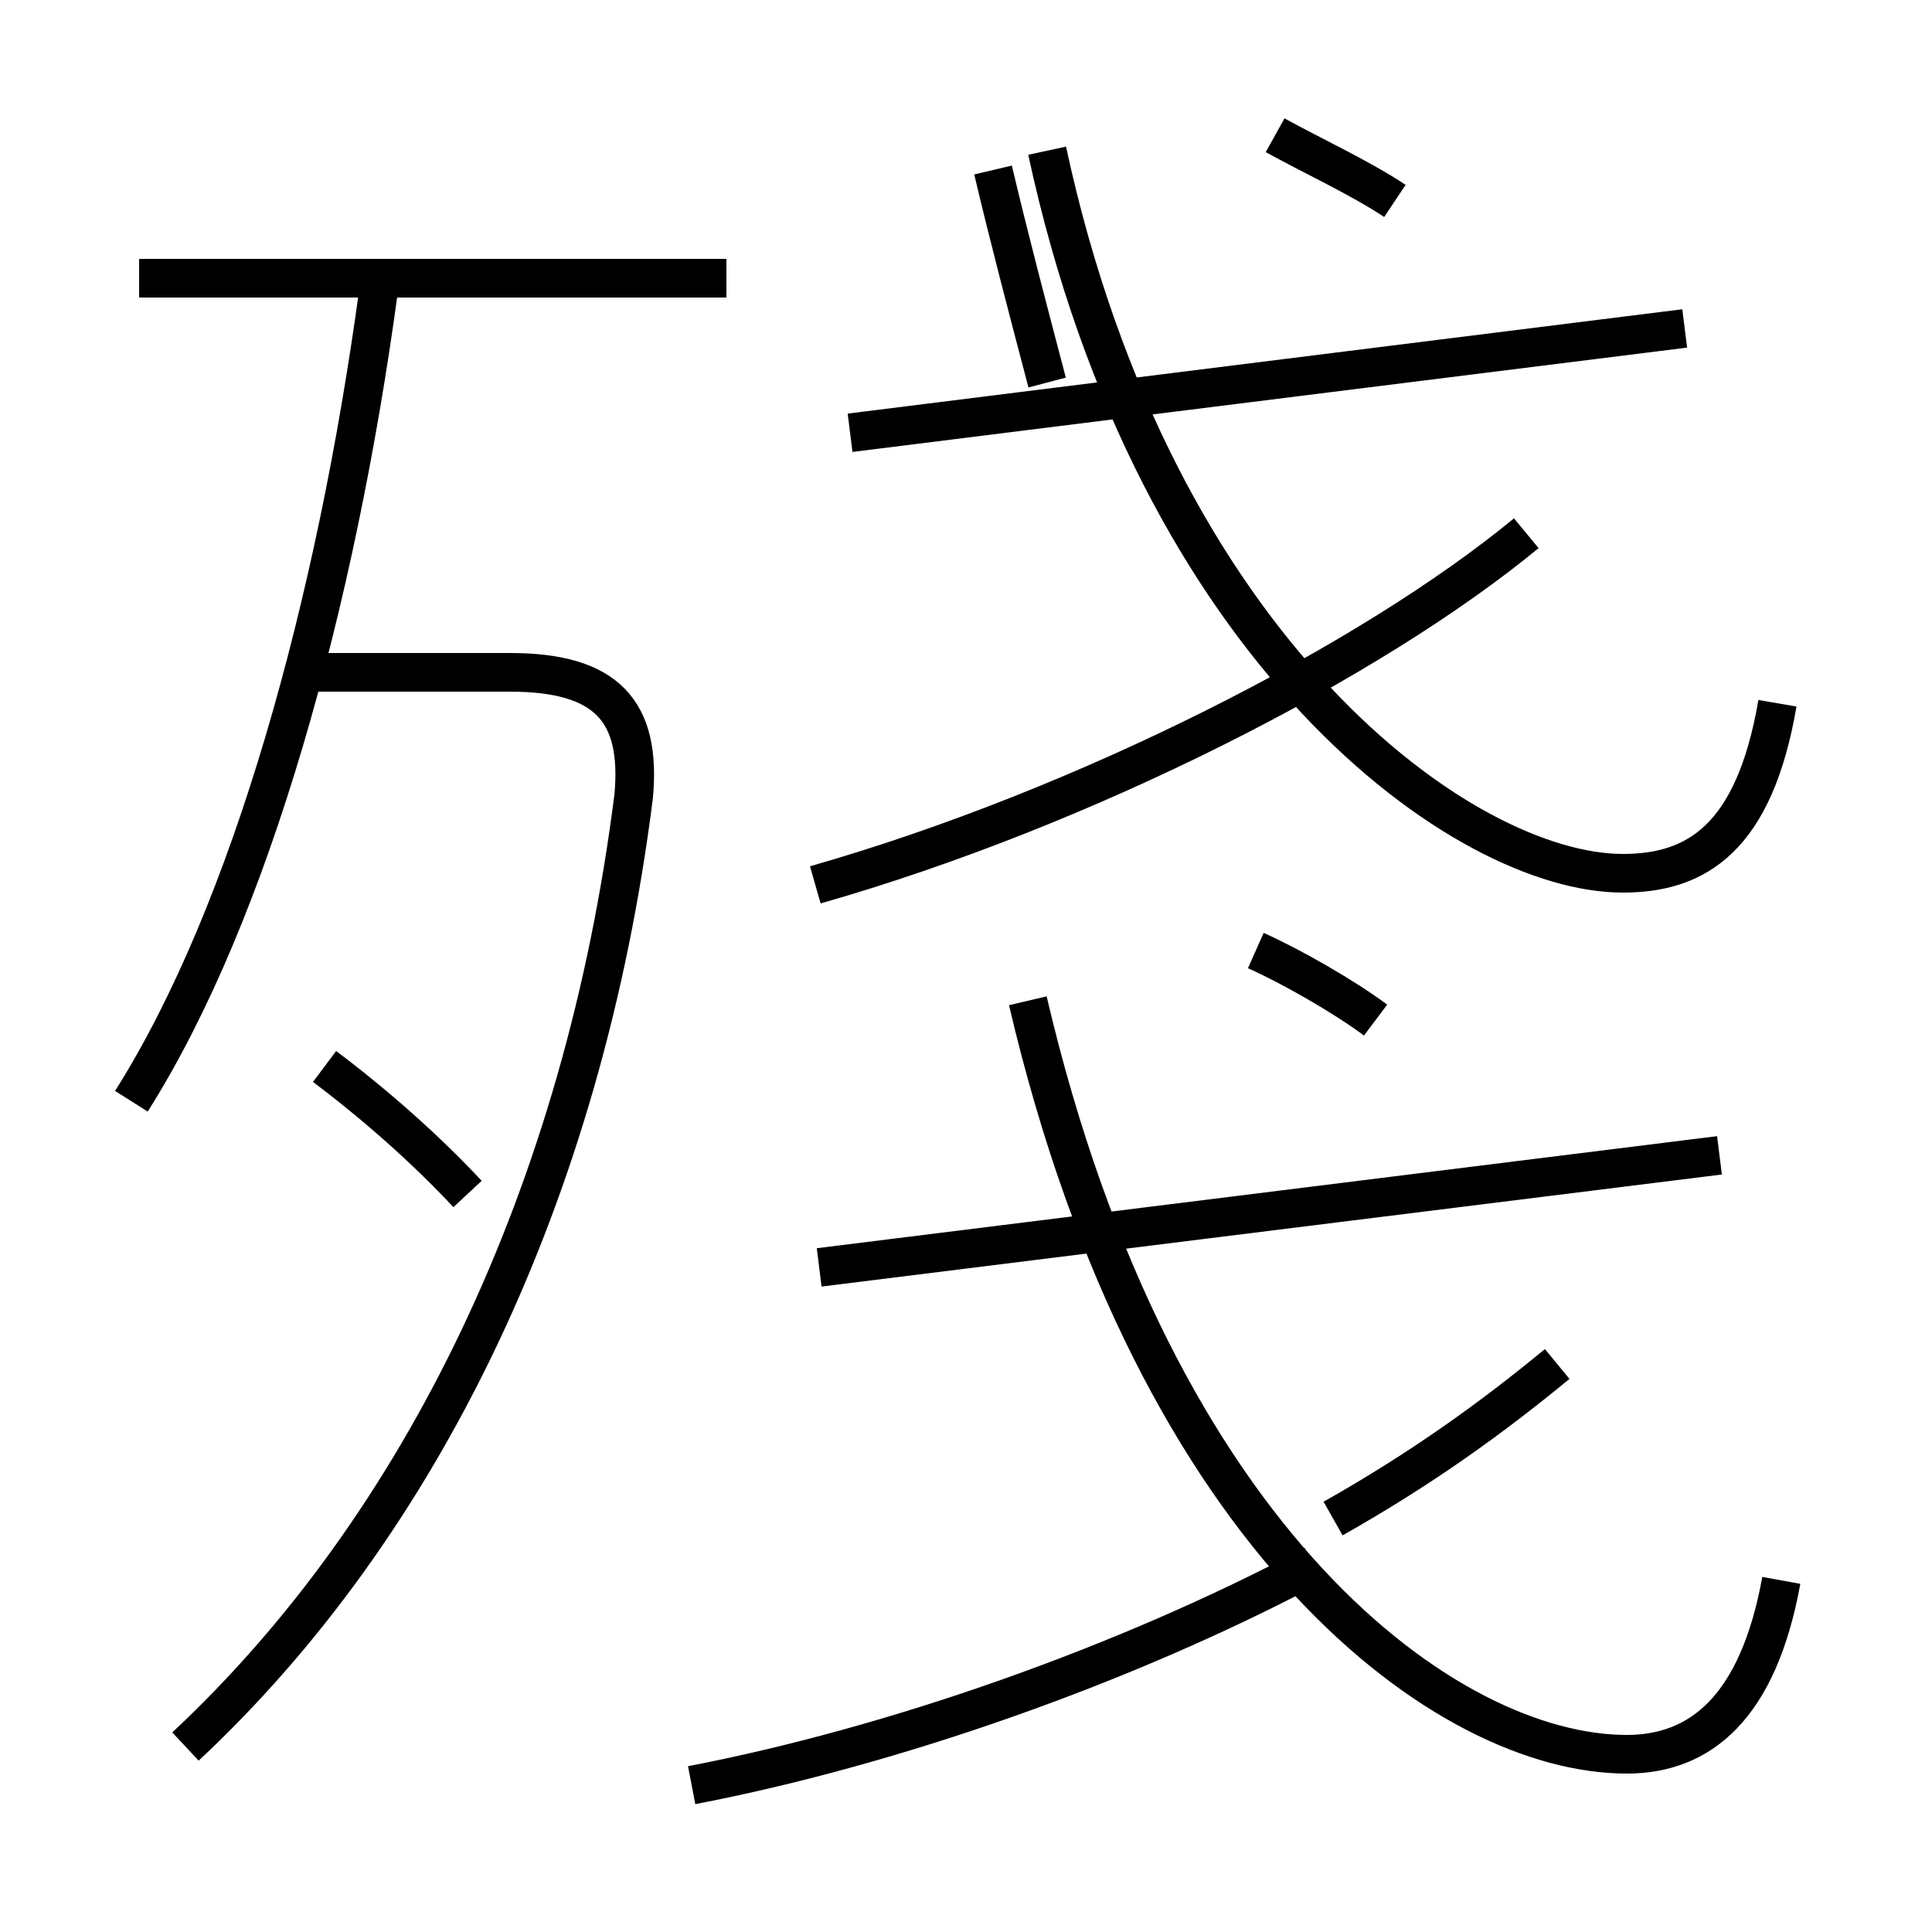 <?xml version='1.0' encoding='utf8'?>
<svg viewBox="0.0 -6.0 50.0 50.0" version="1.1" xmlns="http://www.w3.org/2000/svg">
<rect x="0.0" y="-6.0" width="50.0" height="50.0" fill="#808080" stroke="none"/>
<rect x="-1000" y="-1000" width="2000" height="2000" stroke="white" fill="white"/>
<g style="fill:white;stroke:#000000;  stroke-width:1">
<path d="M 4.8 1.2 C 10.9 -4.5 15.1 -13.1 16.4 -23.4 C 16.6 -25.6 15.7 -26.6 13.2 -26.6 L 8.2 -26.6 M 12.1 -13.1 C 10.7 -14.6 9.2 -15.8 8.4 -16.4 M 3.4 -15.5 C 6.5 -20.4 8.7 -28.4 9.8 -36.5 M 17.9 2.2 C 23.1 1.2 29.1 -0.9 34.0 -3.5 M 46.1 -3.1 C 45.5 0.2 44.0 1.4 42.1 1.4 C 37.5 1.4 29.9 -4.0 26.6 -18.1 M 18.8 -36.8 L 3.6 -36.8 M 21.2 -11.2 L 44.5 -14.1 M 34.5 -4.7 C 36.8 -6.0 38.6 -7.3 40.3 -8.7 M 35.6 -17.6 C 34.8 -18.2 33.4 -19.0 32.5 -19.4 M 21.1 -21.1 C 28.1 -23.1 35.5 -26.9 39.5 -30.2 M 27.1 -34.1 C 26.6 -36.0 26.1 -37.9 25.7 -39.6 M 46.0 -25.8 C 45.4 -22.3 43.9 -21.4 42.0 -21.4 C 37.9 -21.4 29.9 -27.1 27.1 -40.1 M 22.0 -32.8 L 43.6 -35.5 M 36.1 -38.8 C 35.2 -39.4 33.9 -40.0 33.0 -40.5" transform="translate(0.0, 38.0)" />
</g>
</svg>